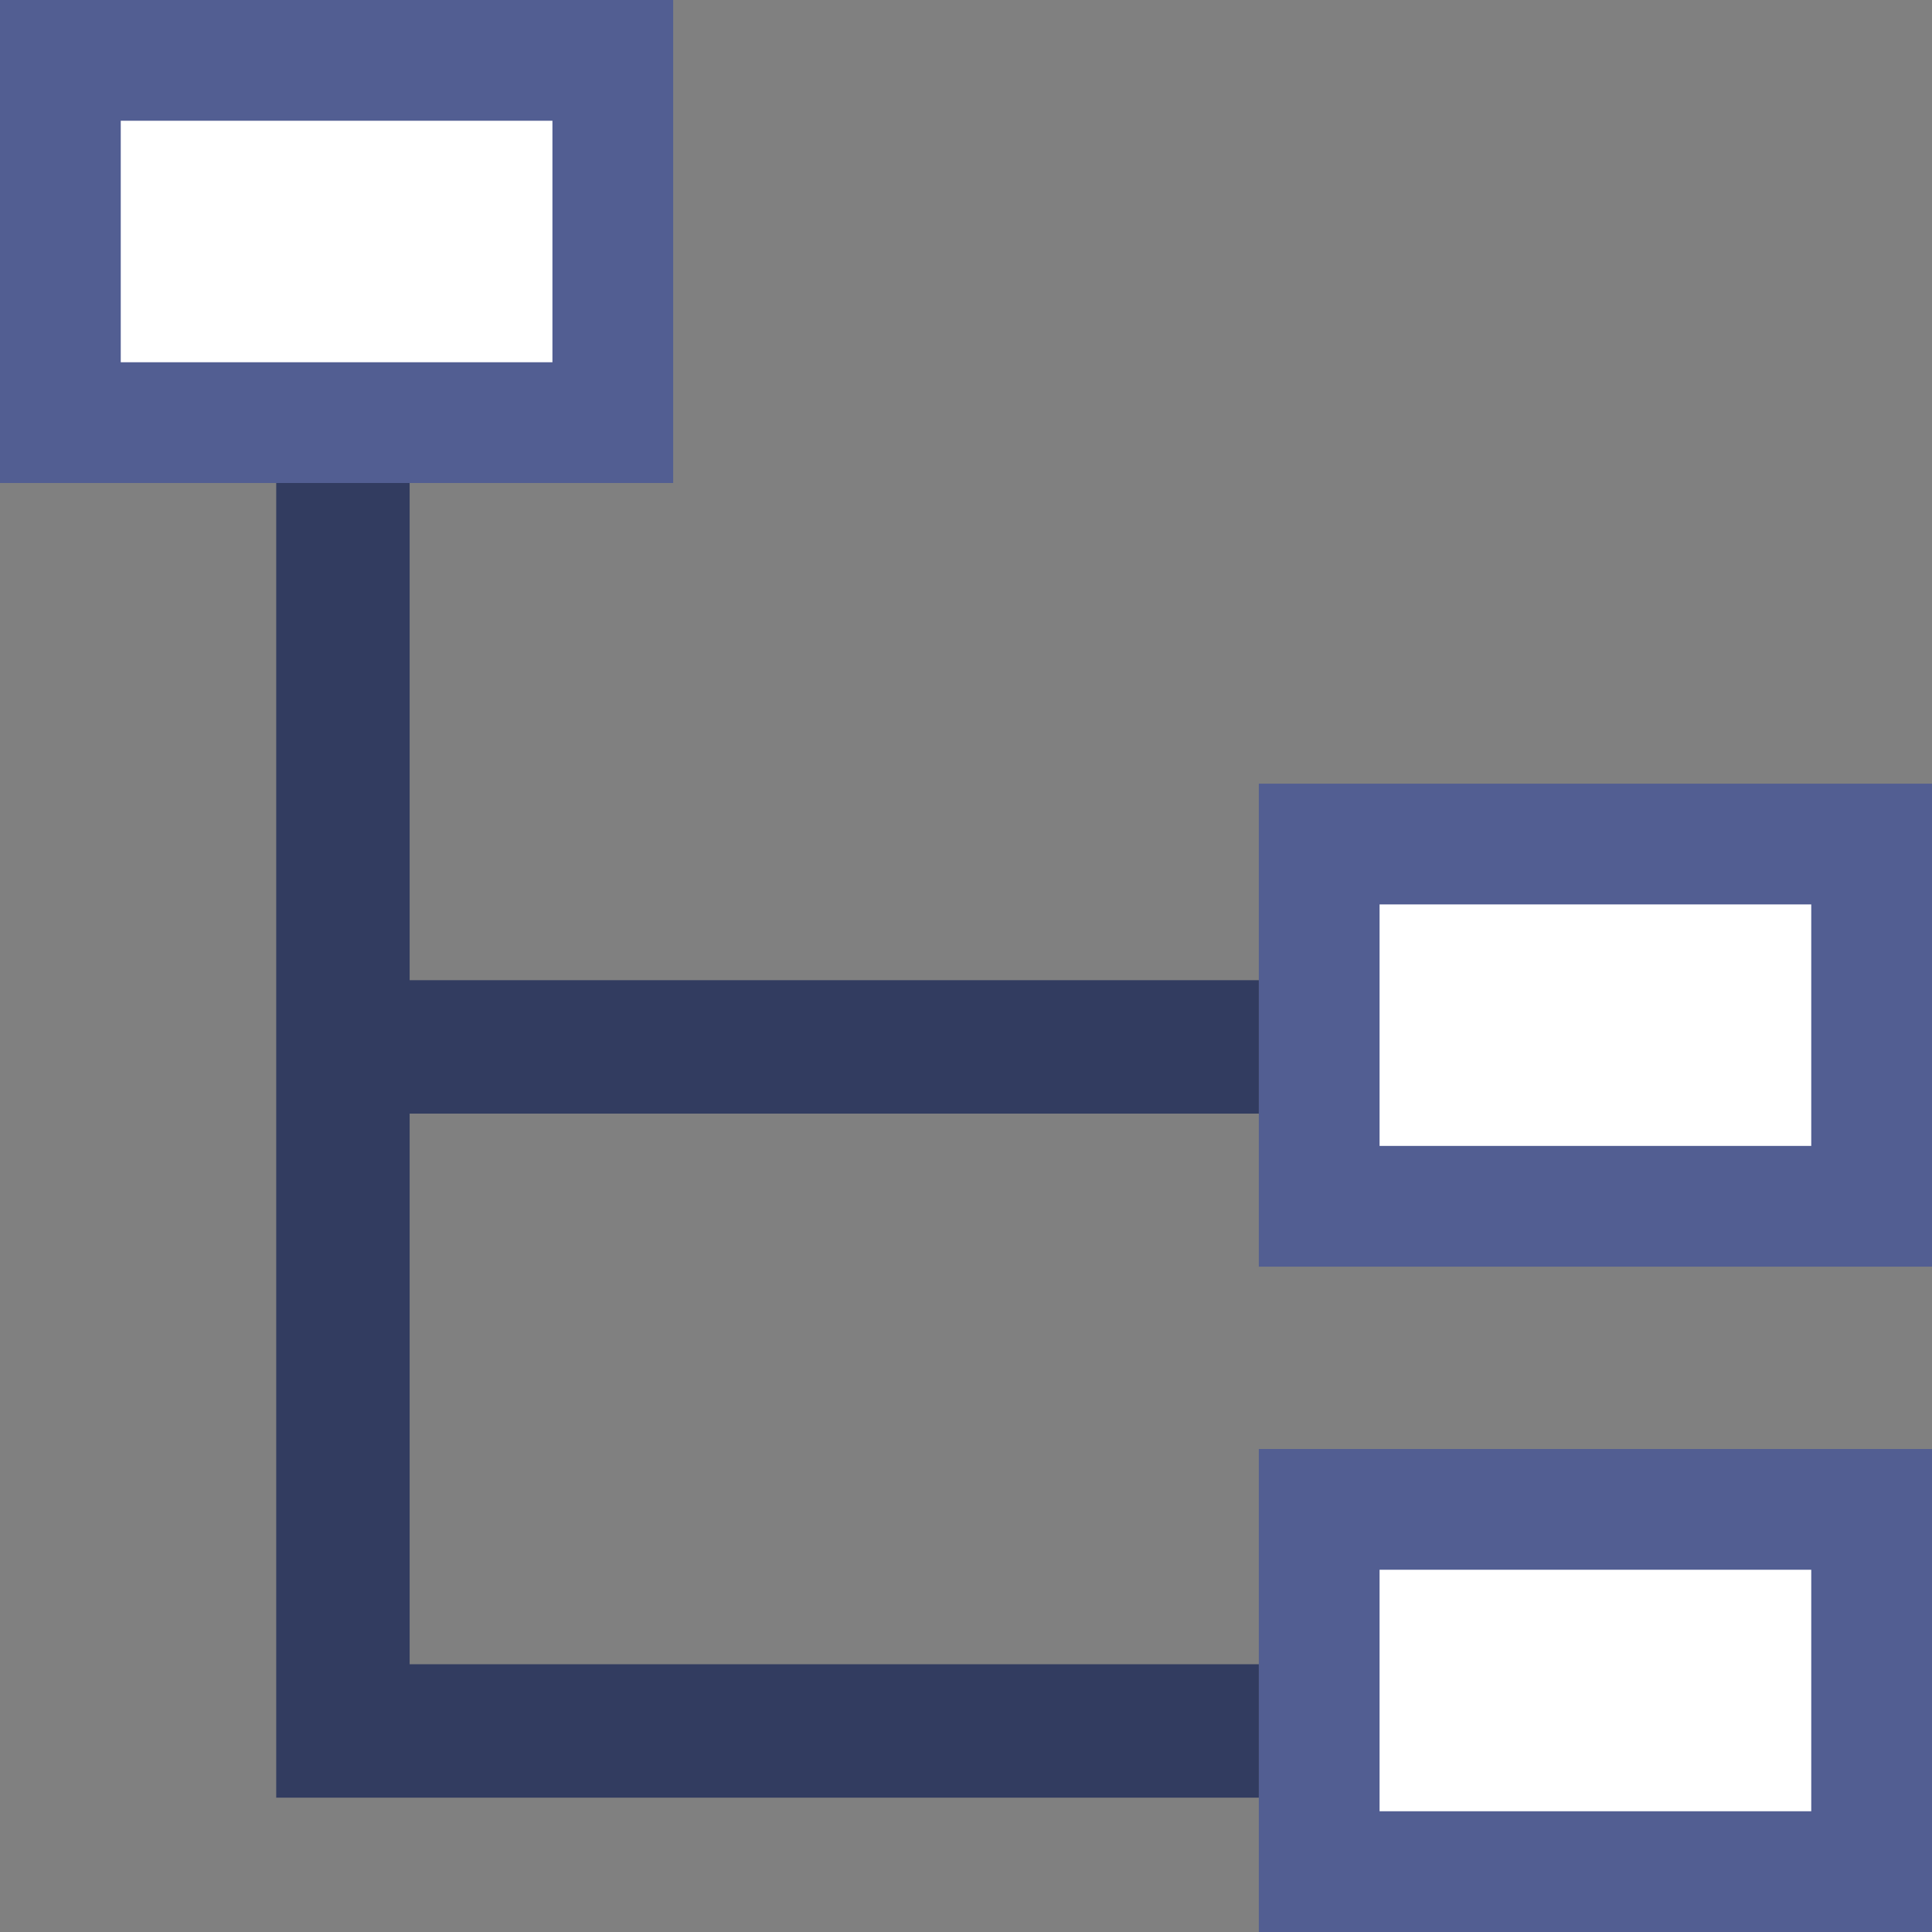 <?xml version="1.0" encoding="UTF-8"?><svg id="_이어_1" xmlns="http://www.w3.org/2000/svg" viewBox="0 0 32 32"><rect x="0" y="0" width="32" height="32" fill="#808080" stroke="none"/><defs><style>.cls-1{fill:#fff;}.cls-2{fill:#525e92;}.cls-3{fill:none;stroke:#323c60;stroke-miterlimit:10;stroke-width:2.21px;}</style></defs><g><rect class="cls-1" x="21.85" y="13.98" width="9.15" height="6"/><path class="cls-2" d="M30,14.98v4h-7.15v-4h7.15m2-2h-11.15v8h11.15V12.98h0Z"/></g><g><rect class="cls-1" x="1" y="1" width="9.15" height="6"/><path class="cls-2" d="M9.15,2V6H2V2h7.15M11.15,0H0V8H11.15V0h0Z"/></g><g><rect class="cls-1" x="21.85" y="25" width="9.15" height="6"/><path class="cls-2" d="M30,26v4h-7.15v-4h7.15m2-2h-11.15v8h11.15v-8h0Z"/></g><g><polyline class="cls-3" points="5.68 8 5.68 28.67 20.85 28.67"/><line class="cls-3" x1="20.85" y1="17.34" x2="6.25" y2="17.34"/></g></svg>